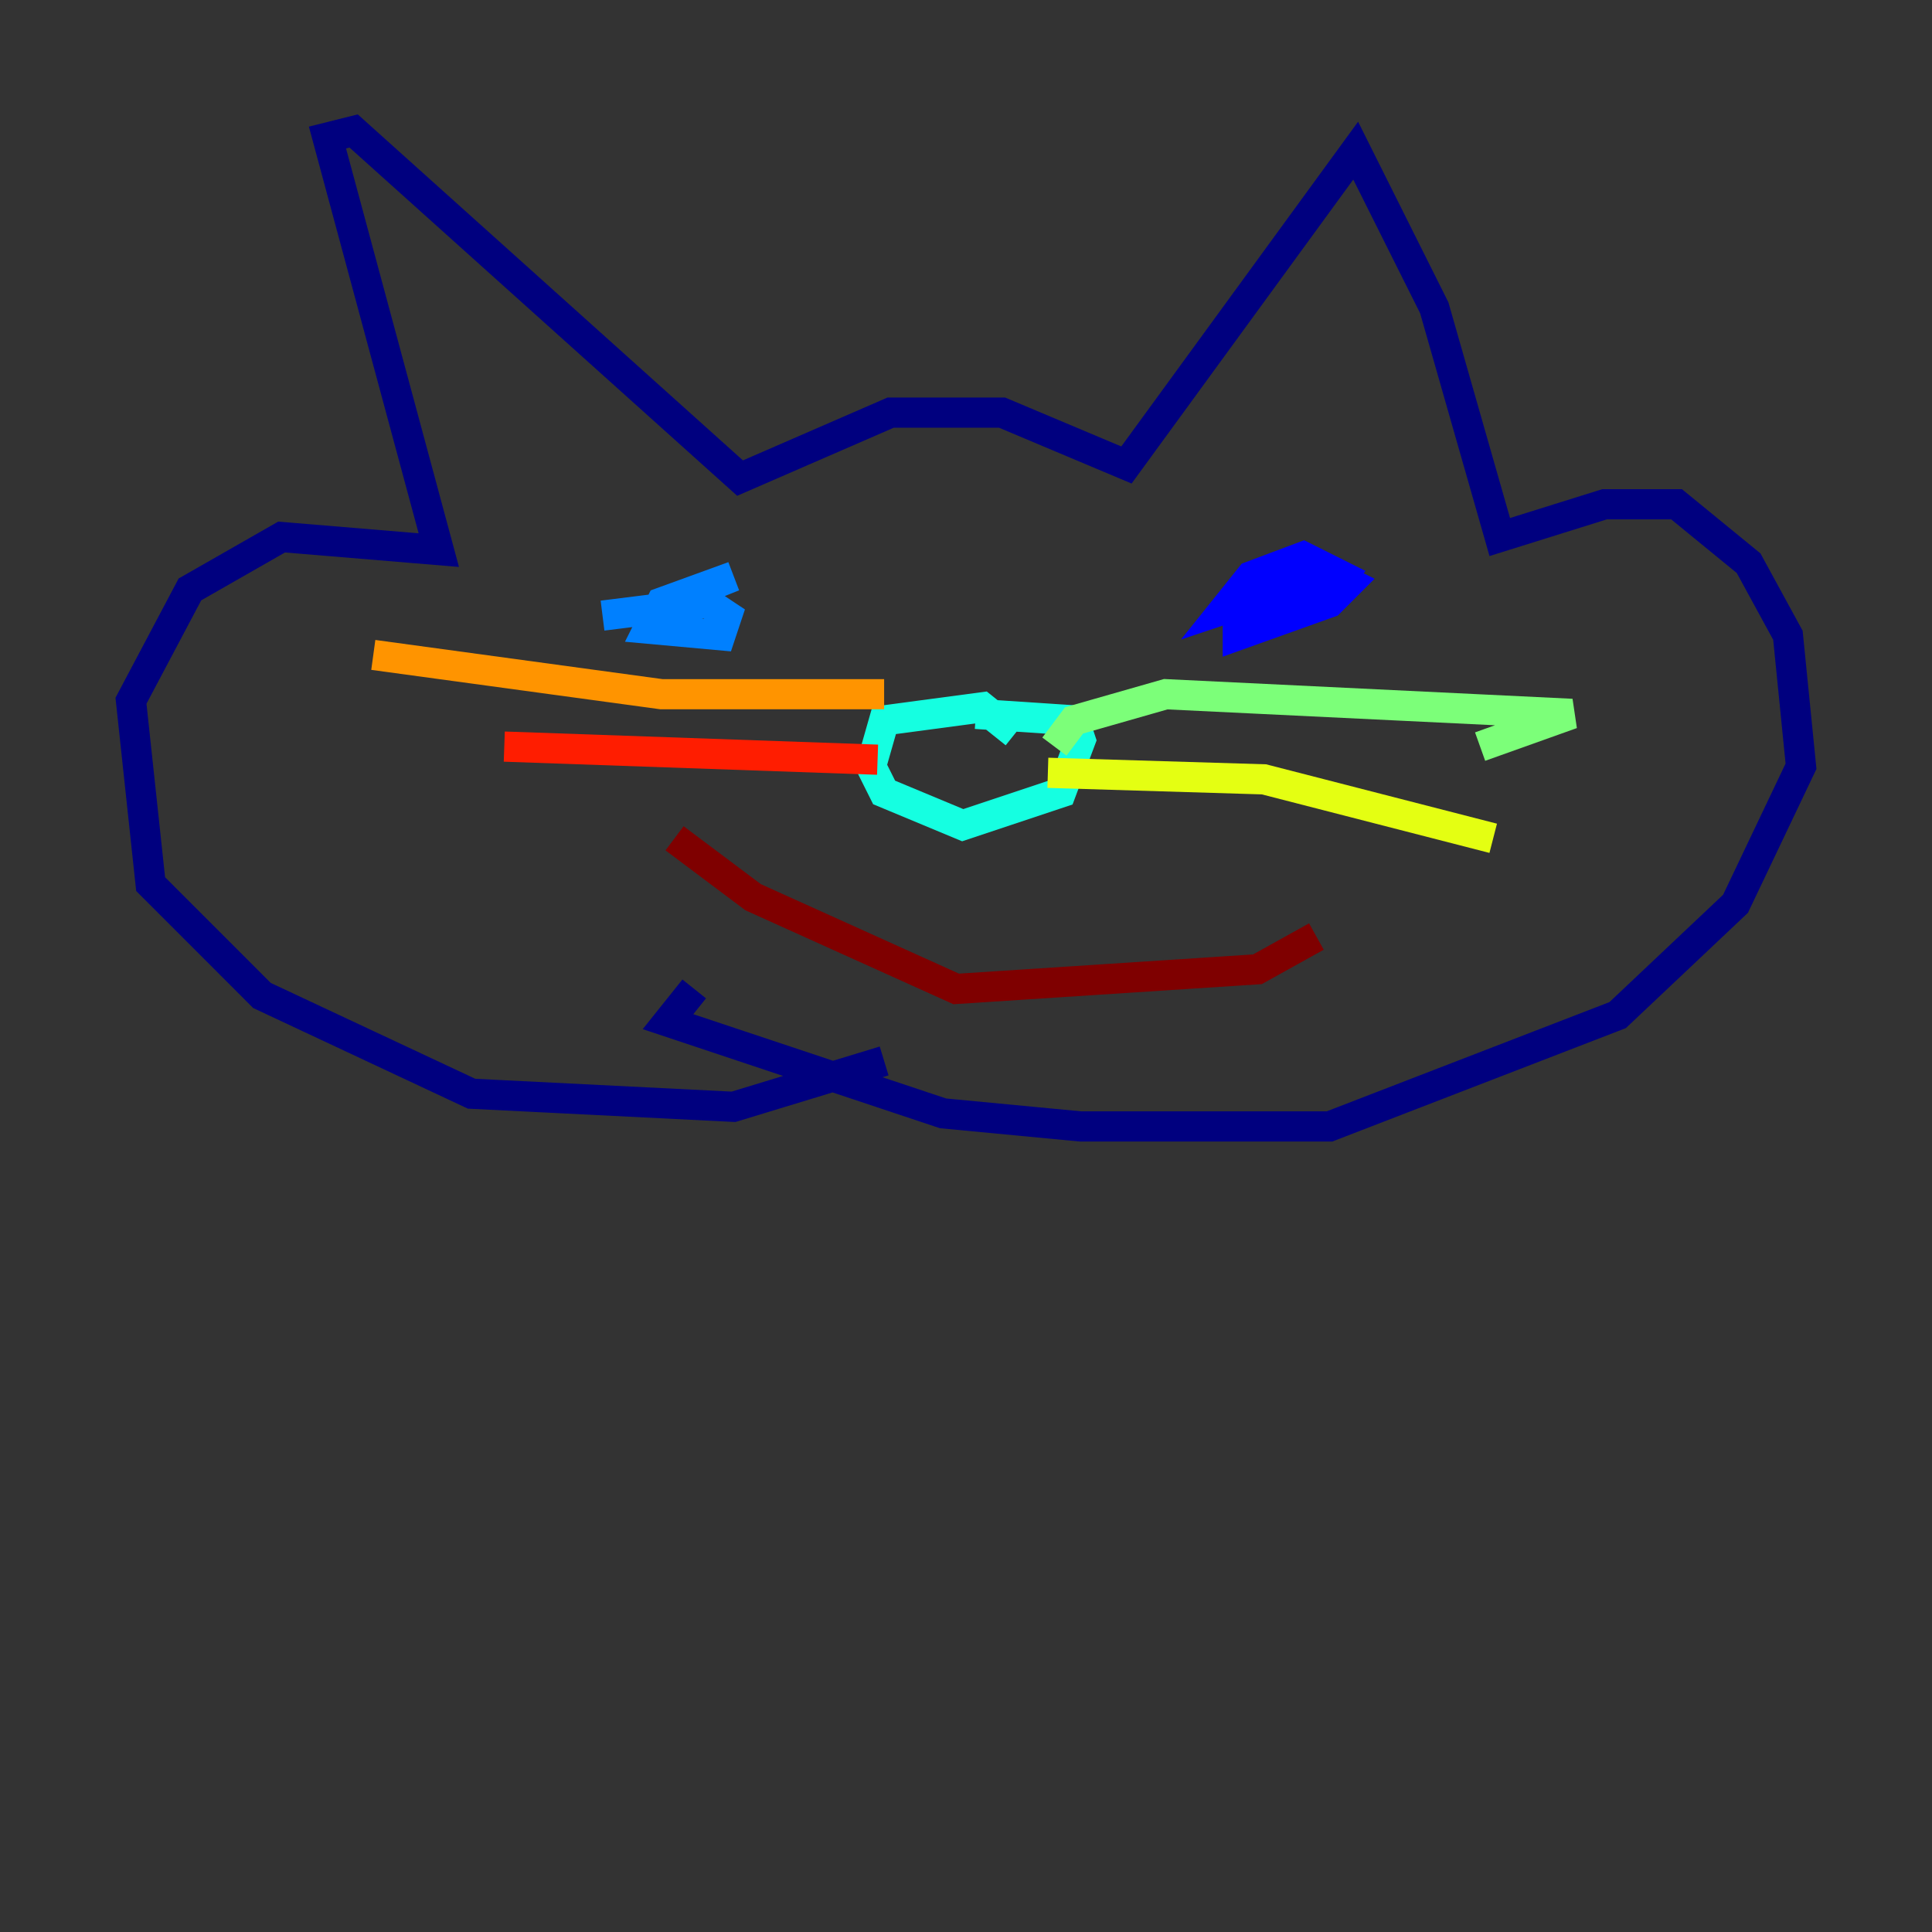 <?xml version="1.0" encoding="utf-8" ?>
<svg baseProfile="tiny" height="128" version="1.2" viewBox="0,0,128,128" width="128" xmlns="http://www.w3.org/2000/svg" xmlns:ev="http://www.w3.org/2001/xml-events" xmlns:xlink="http://www.w3.org/1999/xlink"><rect x="0" y="0" width="128" height="128" fill="#333333" stroke="none"/><defs /><polyline fill="none" points="58.576,70.291 48.597,73.329 31.241,72.461 17.356,65.953 9.98,58.576 8.678,46.427 12.583,39.051 18.658,35.58 29.071,36.447 21.695,9.112 23.43,8.678 49.031,31.675 59.01,27.336 66.386,27.336 74.63,30.807 89.817,9.98 95.024,20.393 99.363,35.58 106.305,33.41 111.078,33.41 115.851,37.315 118.454,42.088 119.322,50.766 114.983,59.878 107.173,67.254 88.081,74.63 71.593,74.63 62.481,73.763 44.258,67.688 45.993,65.519" stroke="#00007f" stroke-width="2" /><polyline fill="none" points="85.044,39.485 87.647,37.749 89.383,38.617 88.081,39.919 82.007,42.088 82.007,40.786 85.044,39.051 81.139,40.352 82.875,38.183 86.346,36.881 88.949,38.183 87.647,39.919 84.176,39.919 82.441,38.617" stroke="#0000ff" stroke-width="2" /><polyline fill="none" points="39.919,40.786 46.861,39.919 48.163,40.786 47.729,42.088 42.956,41.654 43.824,39.919 48.597,38.183 44.258,39.919 47.295,39.919" stroke="#0080ff" stroke-width="2" /><polyline fill="none" points="64.651,47.295 71.159,47.729 71.593,49.031 70.291,52.502 63.783,54.671 58.576,52.502 57.709,50.766 58.576,47.729 65.085,46.861 67.254,48.597" stroke="#15ffe1" stroke-width="2" /><polyline fill="none" points="69.858,49.464 71.159,47.729 77.234,45.993 104.136,47.295 98.061,49.464" stroke="#7cff79" stroke-width="2" /><polyline fill="none" points="69.424,51.2 83.742,51.634 98.929,55.539" stroke="#e4ff12" stroke-width="2" /><polyline fill="none" points="58.576,45.993 43.824,45.993 24.732,43.39" stroke="#ff9400" stroke-width="2" /><polyline fill="none" points="58.142,50.332 33.41,49.464" stroke="#ff1d00" stroke-width="2" /><polyline fill="none" points="44.691,55.539 49.898,59.444 63.349,65.519 83.308,64.217 87.214,62.047" stroke="#7f0000" stroke-width="2" /></svg>